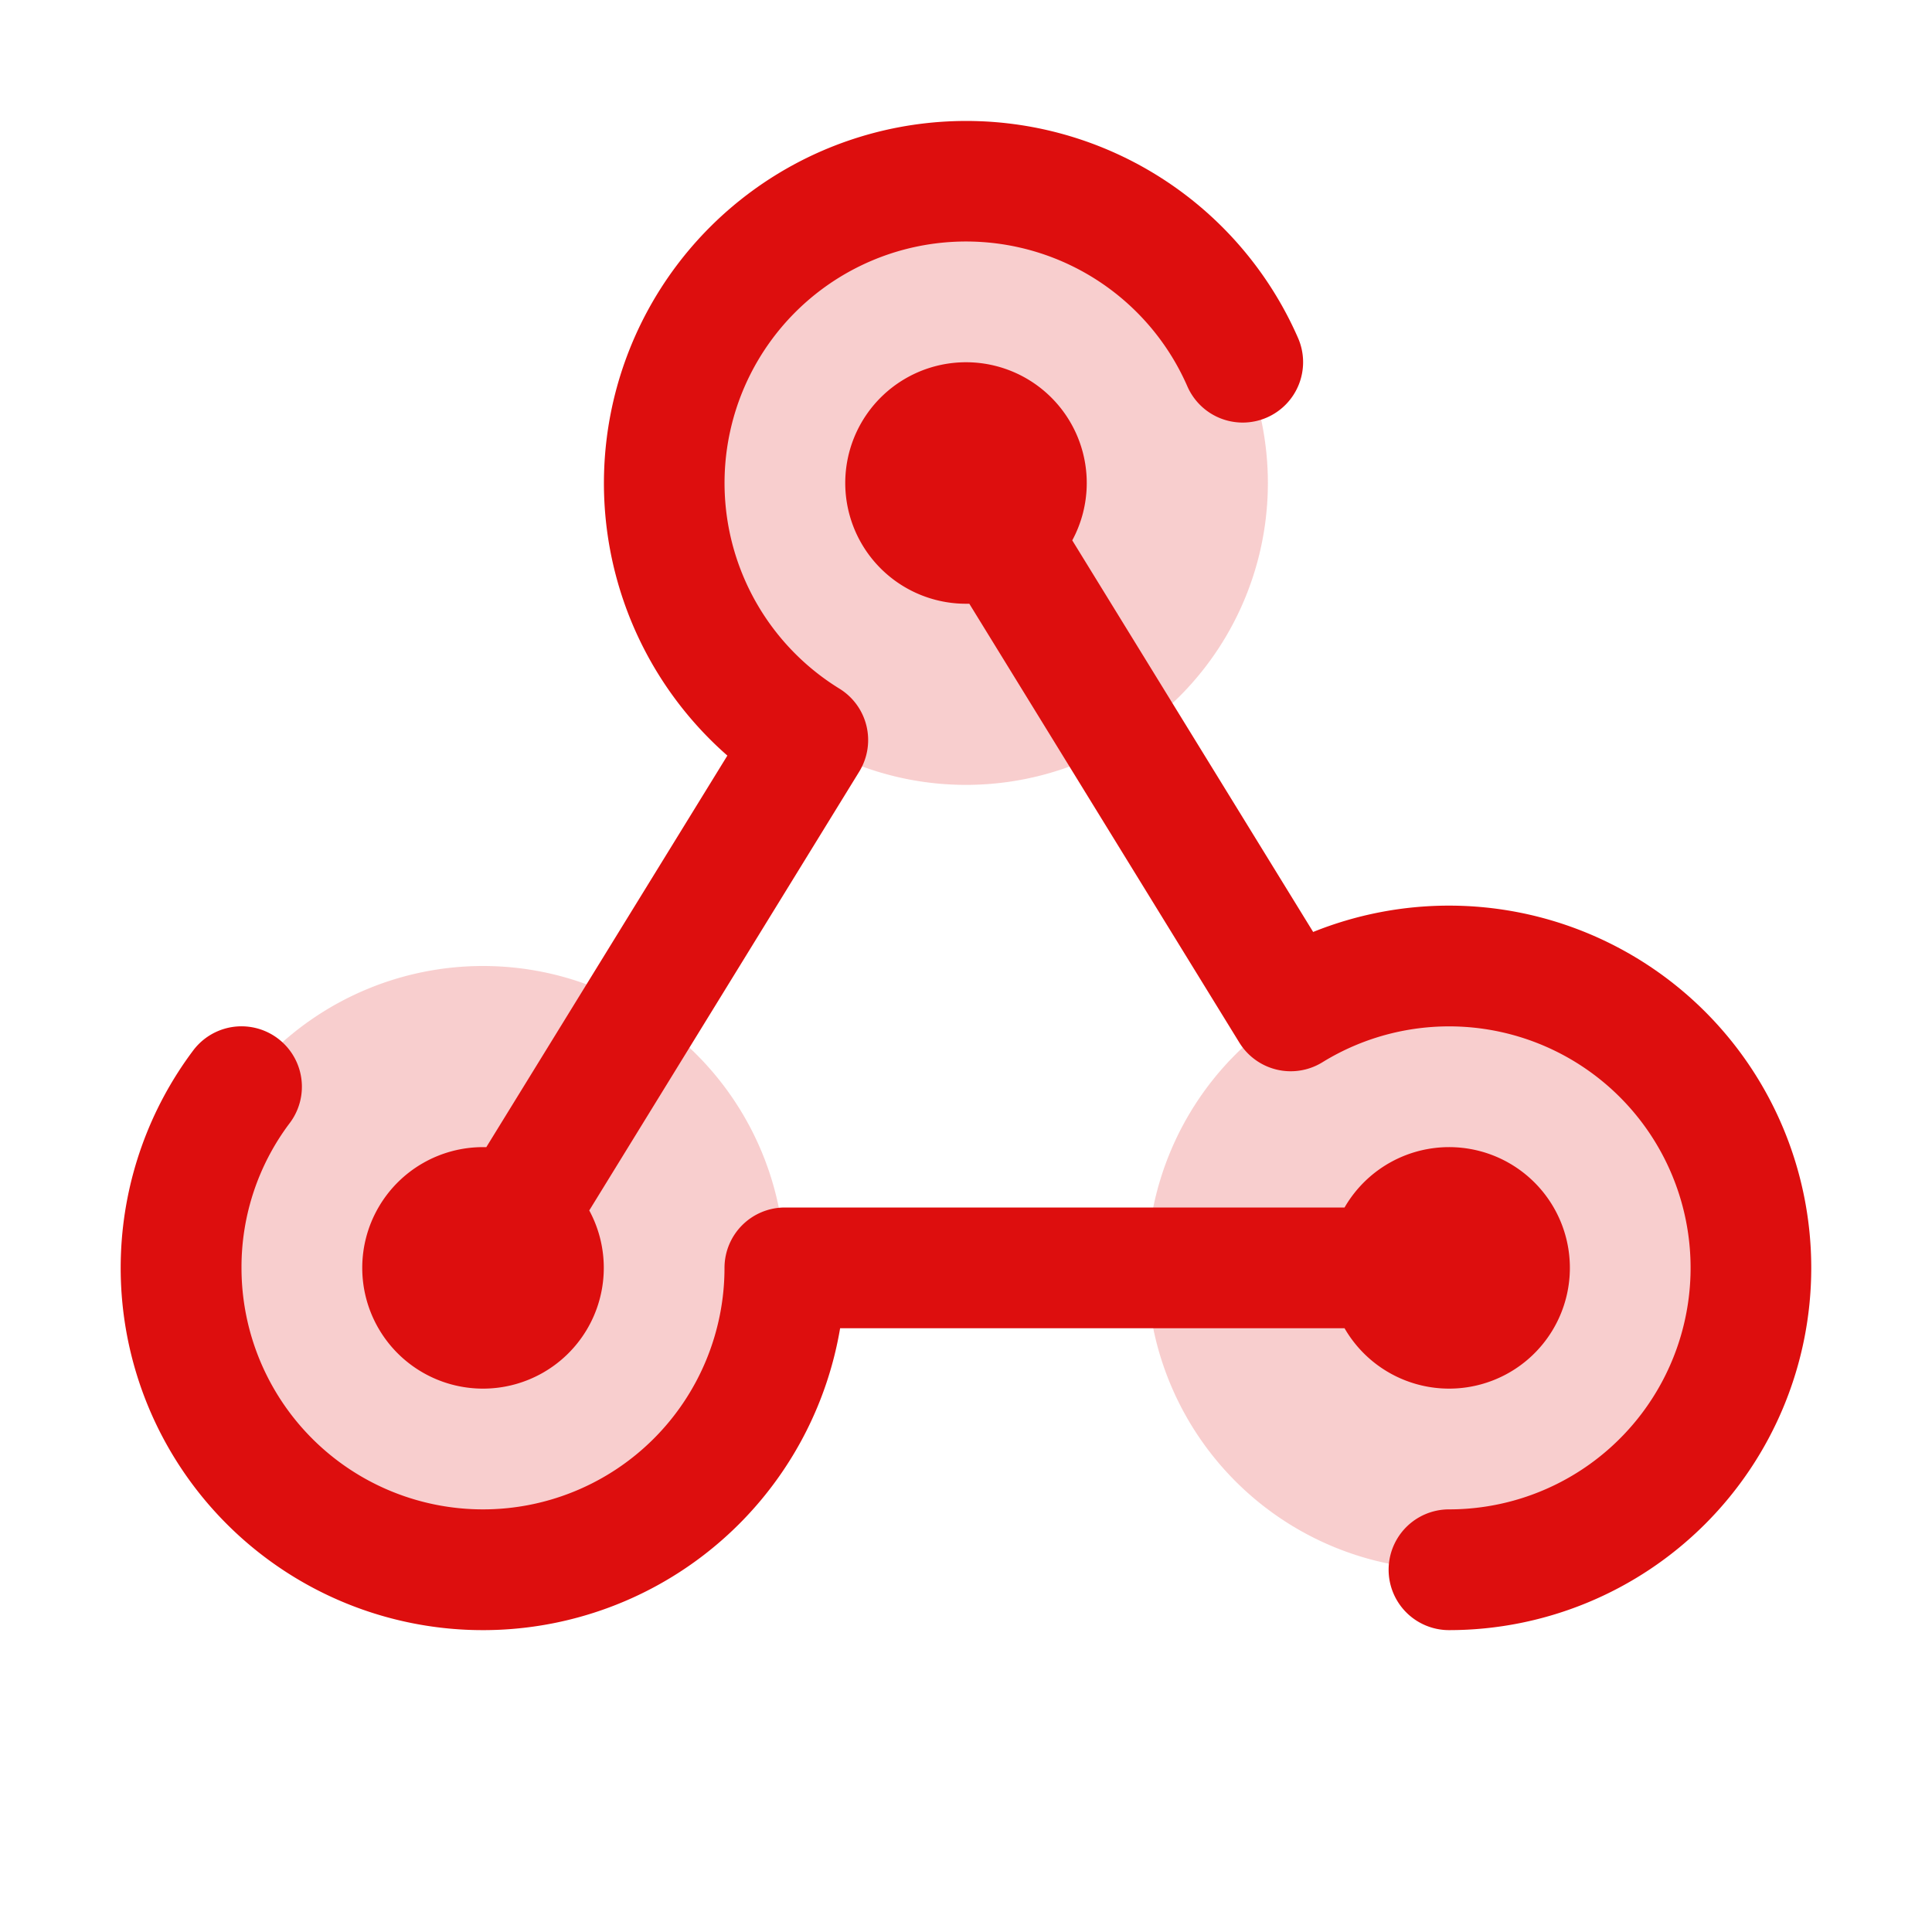 <svg xmlns="http://www.w3.org/2000/svg" viewBox="0 0 256 256" fill="#DD0E0E"><path d="M128,104a40,40,0,1,1,40-40A40,40,0,0,1,128,104Zm64,24a40,40,0,1,0,40,40A40,40,0,0,0,192,128ZM64,128a40,40,0,1,0,40,40A40,40,0,0,0,64,128Z" opacity="0.2"/><path d="M178.16,176H111.32A48,48,0,1,1,25.6,139.19a8,8,0,0,1,12.8,9.61A31.69,31.69,0,0,0,32,168a32,32,0,0,0,64,0,8,8,0,0,1,8-8h74.16a16,16,0,1,1,0,16ZM64,184a16,16,0,0,0,14.08-23.61l35.77-58.14a8,8,0,0,0-2.62-11,32,32,0,1,1,46.1-40.06A8,8,0,1,0,172,44.79a48,48,0,1,0-75.62,55.33L64.44,152c-.15,0-.29,0-.44,0a16,16,0,0,0,0,32Zm128-64a48.18,48.18,0,0,0-18,3.49L142.08,71.6A16,16,0,1,0,128,80l.44,0,35.78,58.15a8,8,0,0,0,11,2.61A32,32,0,1,1,192,200a8,8,0,0,0,0,16,48,48,0,0,0,0-96Z"/></svg>